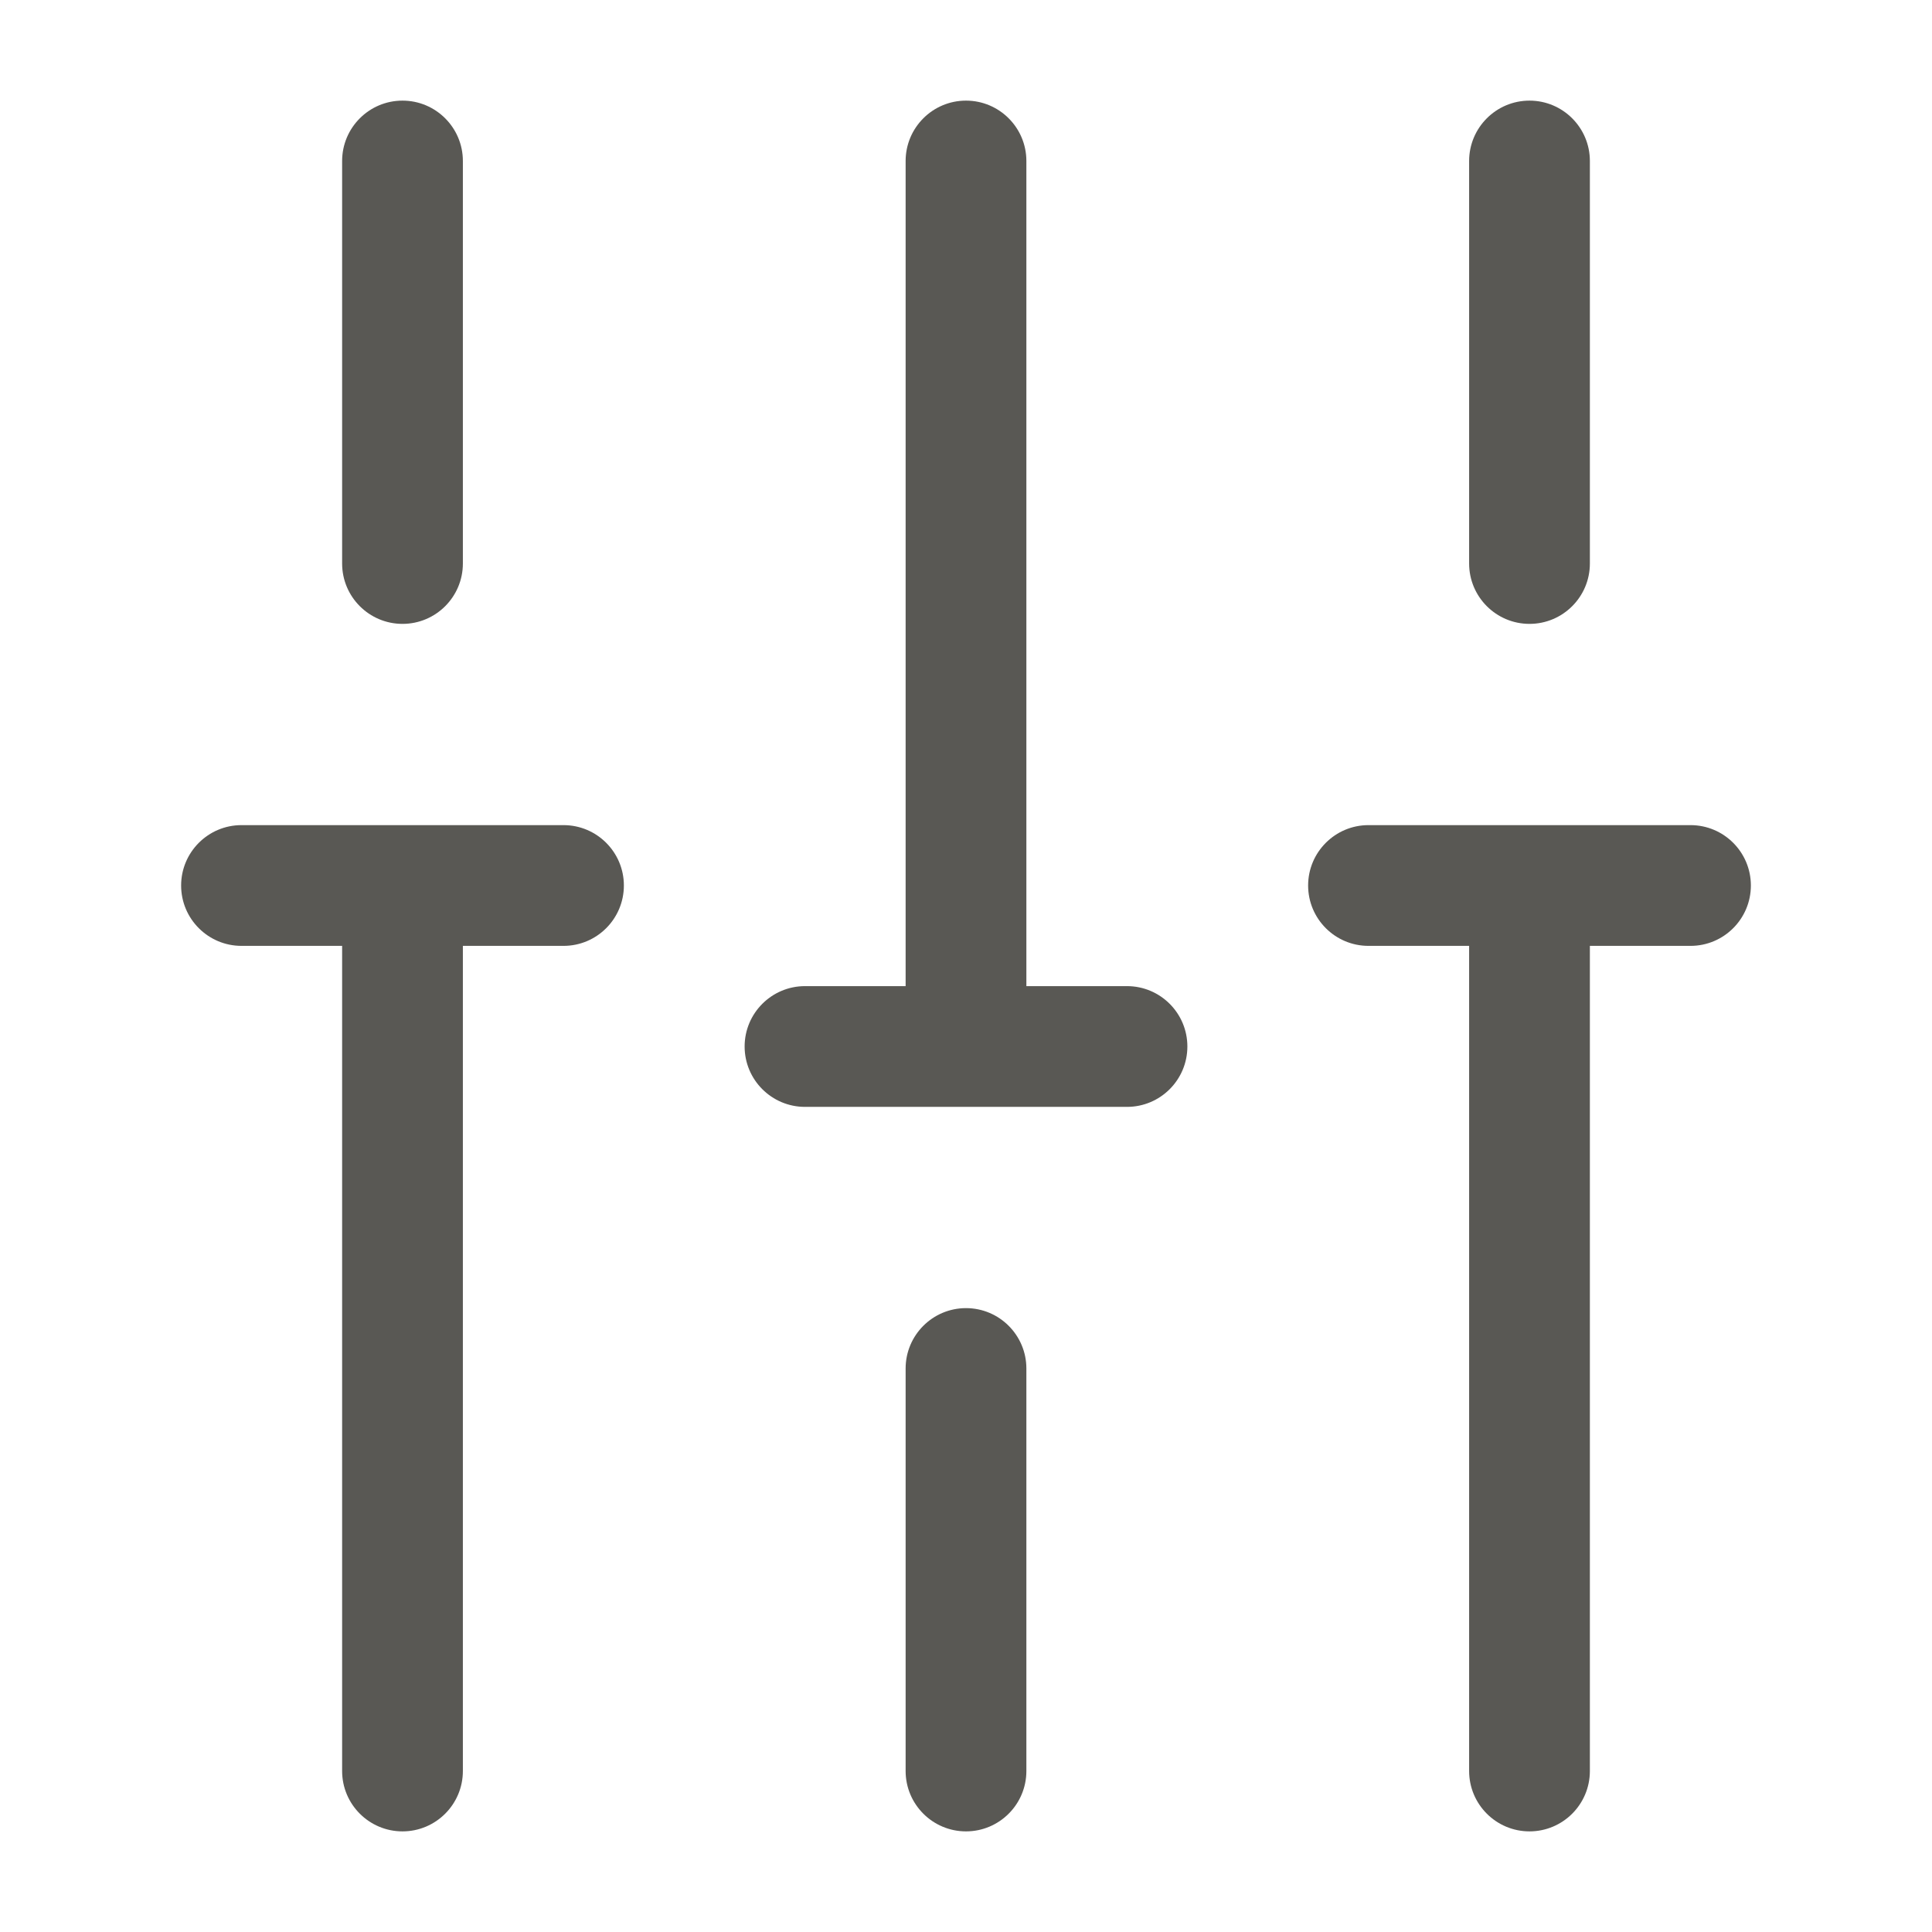 <svg width="24" height="24" viewBox="0 0 24 24" fill="none" xmlns="http://www.w3.org/2000/svg">
<path fill-rule="evenodd" clip-rule="evenodd" d="M5 1.25C5.414 1.25 5.75 1.586 5.75 2V7C5.75 7.414 5.414 7.75 5 7.75C4.586 7.75 4.25 7.414 4.25 7V2C4.25 1.586 4.586 1.25 5 1.25ZM12 1.25C12.414 1.25 12.75 1.586 12.75 2V12.25H14C14.414 12.25 14.75 12.586 14.75 13C14.75 13.414 14.414 13.75 14 13.75H10C9.586 13.75 9.25 13.414 9.25 13C9.25 12.586 9.586 12.25 10 12.25H11.25V2C11.25 1.586 11.586 1.25 12 1.25ZM19 1.25C19.414 1.25 19.75 1.586 19.75 2V7C19.75 7.414 19.414 7.75 19 7.75C18.586 7.75 18.25 7.414 18.25 7V2C18.25 1.586 18.586 1.25 19 1.25ZM2.25 11C2.25 10.586 2.586 10.25 3 10.25H7C7.414 10.25 7.75 10.586 7.75 11C7.75 11.414 7.414 11.75 7 11.75H5.75V22C5.75 22.414 5.414 22.75 5 22.75C4.586 22.75 4.25 22.414 4.25 22V11.75H3C2.586 11.75 2.25 11.414 2.25 11ZM16.25 11C16.25 10.586 16.586 10.25 17 10.25H21C21.414 10.25 21.75 10.586 21.75 11C21.75 11.414 21.414 11.75 21 11.75H19.75V22C19.75 22.414 19.414 22.75 19 22.75C18.586 22.75 18.25 22.414 18.25 22V11.75H17C16.586 11.75 16.25 11.414 16.25 11ZM12 16.25C12.414 16.25 12.75 16.586 12.75 17V22C12.75 22.414 12.414 22.75 12 22.75C11.586 22.75 11.25 22.414 11.25 22V17C11.25 16.586 11.586 16.25 12 16.25Z" fill="#595854"/>
</svg>
